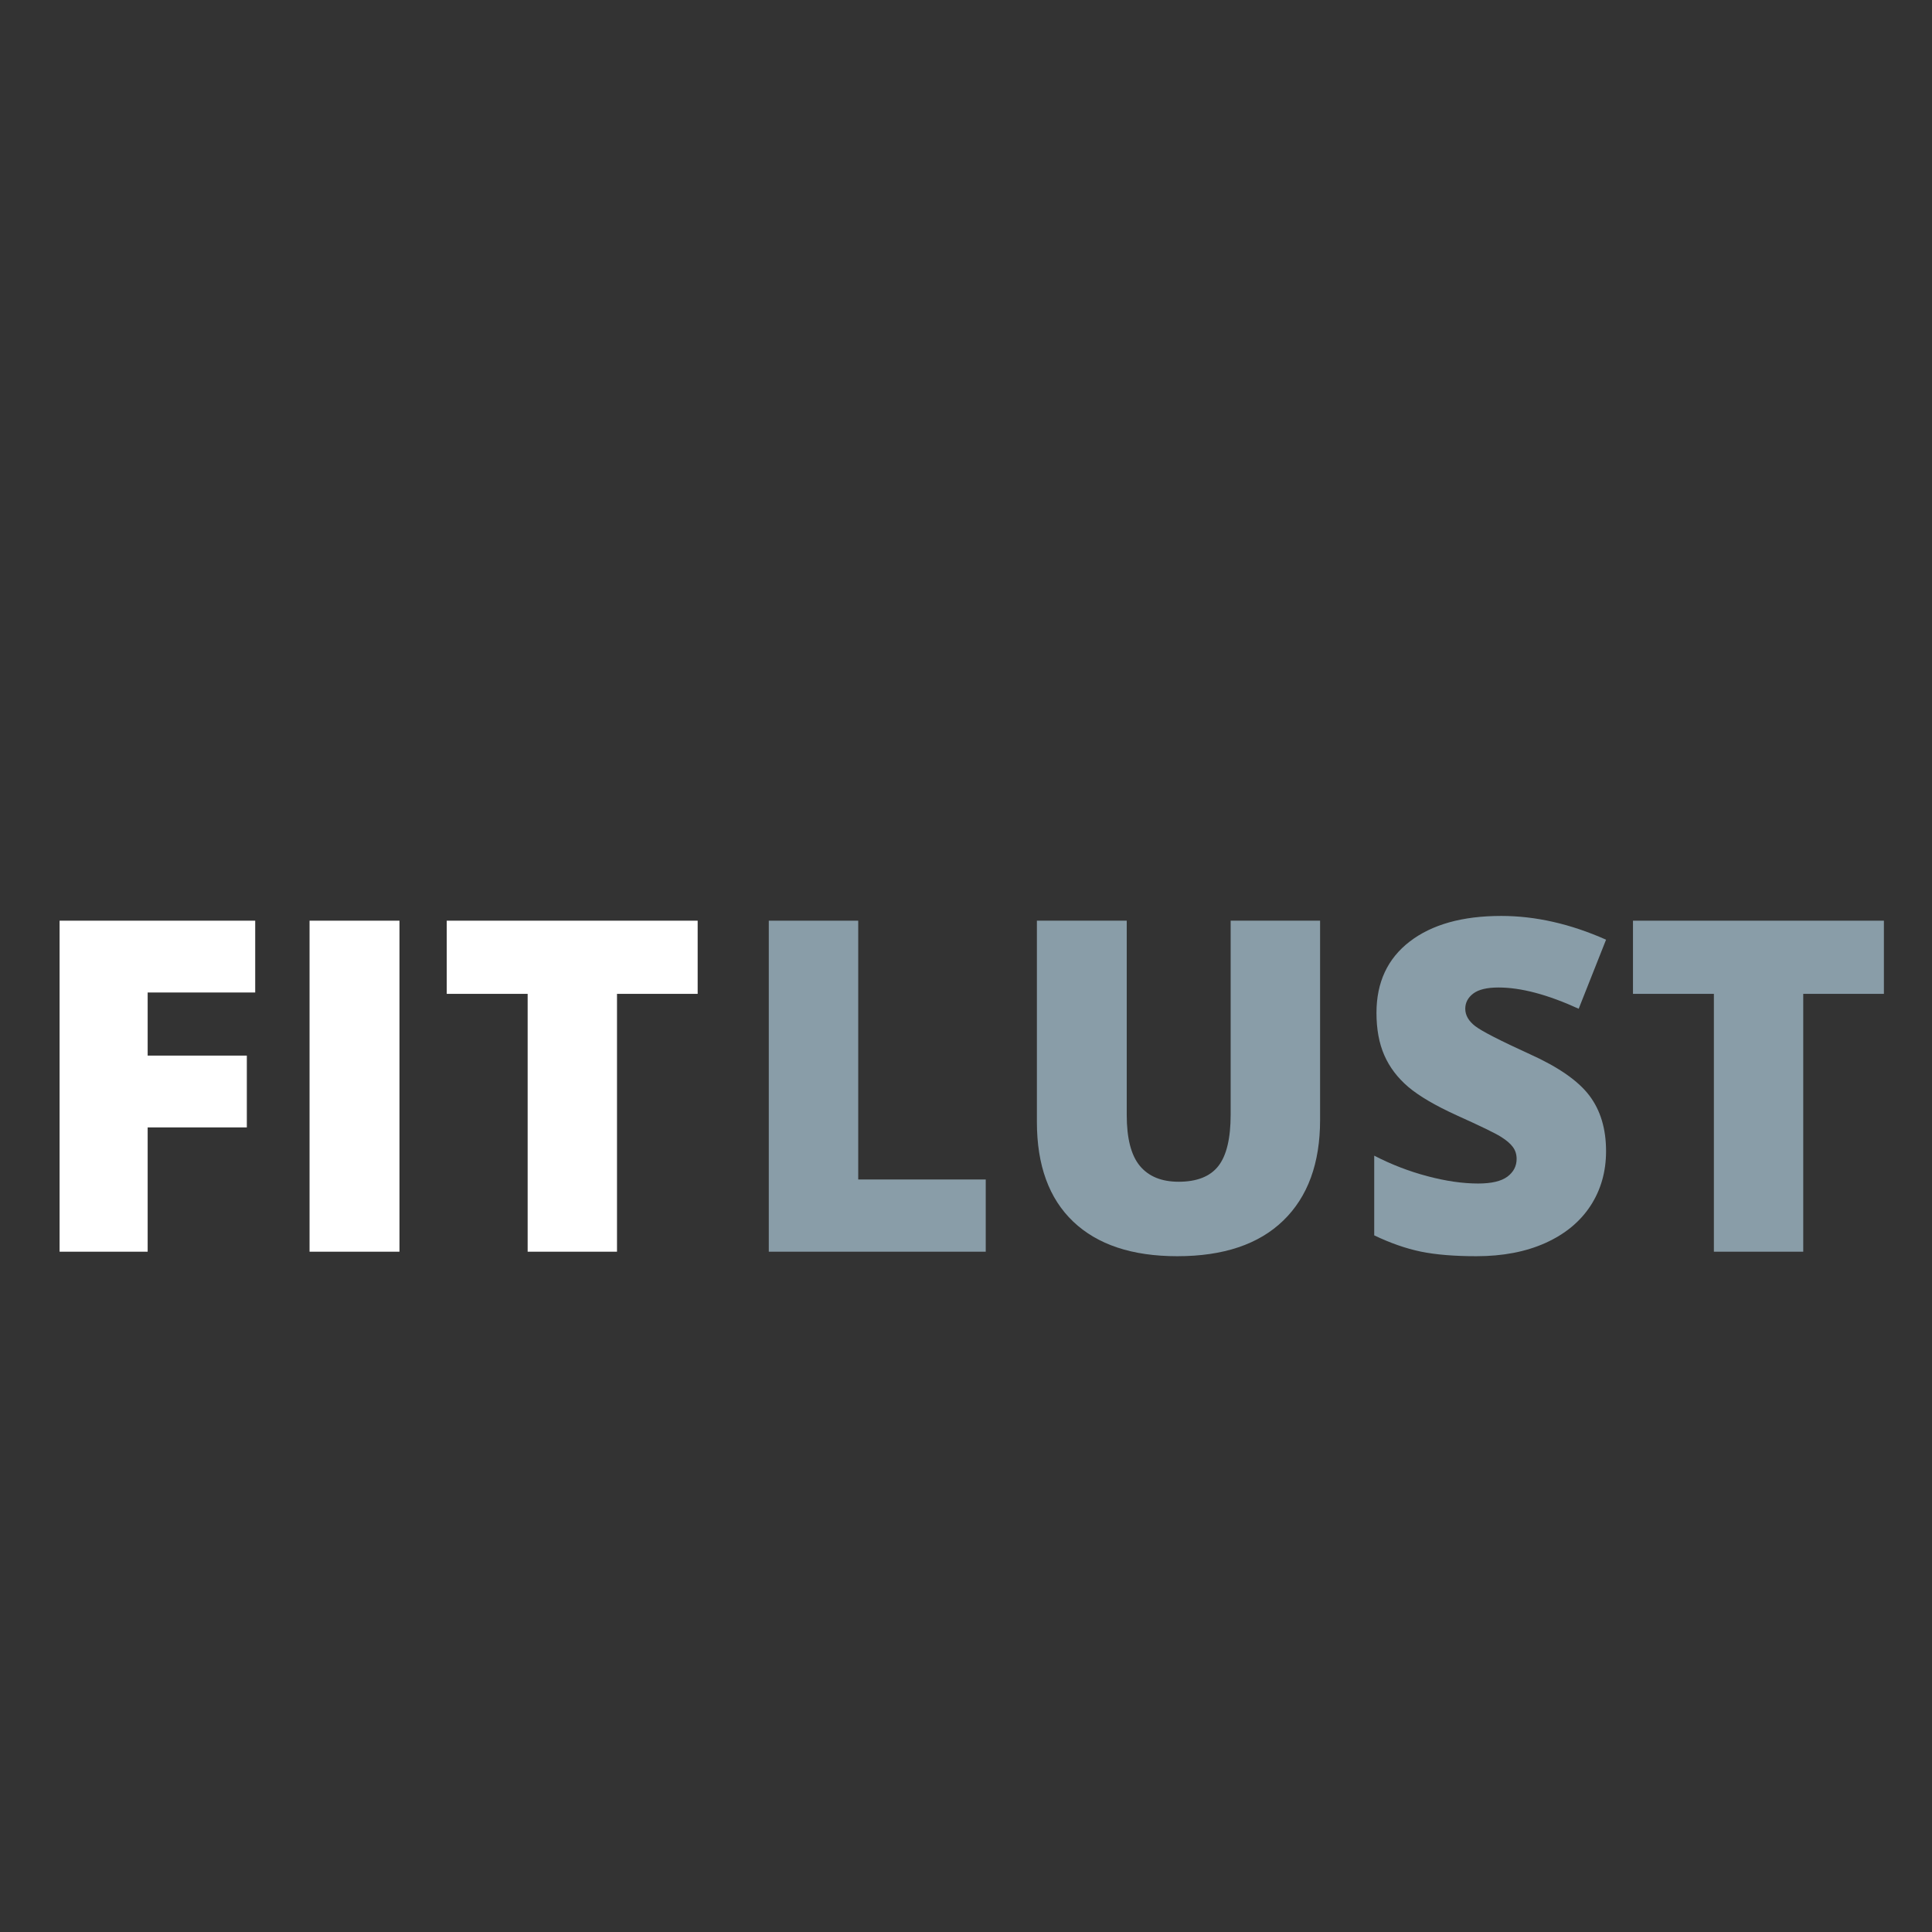 <svg xmlns="http://www.w3.org/2000/svg" xmlns:xlink="http://www.w3.org/1999/xlink" width="500" zoomAndPan="magnify" viewBox="0 0 375 375" height="500" preserveAspectRatio="xMidYMid meet" version="1.0"><rect x="0" y="0" width="375" height="375" fill="#333333" stroke="none"/><defs><g/></defs><g fill="#ffffff" fill-opacity="1"><g transform="translate(4.629, 242.954)"><g><path d="M 24.031 0 L 6.938 0 L 6.938 -64.25 L 44.906 -64.25 L 44.906 -50.312 L 24.031 -50.312 L 24.031 -38.062 L 43.281 -38.062 L 43.281 -24.125 L 24.031 -24.125 Z M 24.031 0 "/></g></g><g transform="translate(53.145, 242.954)"><g><path d="M 6.938 0 L 6.938 -64.25 L 24.391 -64.25 L 24.391 0 Z M 6.938 0 "/></g></g><g transform="translate(84.478, 242.954)"><g><path d="M 35.281 0 L 17.938 0 L 17.938 -50.047 L 2.234 -50.047 L 2.234 -64.25 L 50.938 -64.25 L 50.938 -50.047 L 35.281 -50.047 Z M 35.281 0 "/></g></g></g><g fill="#899da8" fill-opacity="1"><g transform="translate(142.284, 242.954)"><g><path d="M 6.938 0 L 6.938 -64.25 L 24.297 -64.25 L 24.297 -14.016 L 49.047 -14.016 L 49.047 0 Z M 6.938 0 "/></g></g><g transform="translate(194.667, 242.954)"><g><path d="M 61.562 -64.25 L 61.562 -25.578 C 61.562 -17.172 59.18 -10.66 54.422 -6.047 C 49.66 -1.43 42.801 0.875 33.844 0.875 C 25.082 0.875 18.348 -1.363 13.641 -5.844 C 8.941 -10.32 6.594 -16.77 6.594 -25.188 L 6.594 -64.25 L 24.031 -64.25 L 24.031 -26.547 C 24.031 -22.004 24.879 -18.707 26.578 -16.656 C 28.285 -14.602 30.797 -13.578 34.109 -13.578 C 37.648 -13.578 40.219 -14.594 41.812 -16.625 C 43.406 -18.664 44.203 -22 44.203 -26.625 L 44.203 -64.25 Z M 61.562 -64.25 "/></g></g><g transform="translate(262.782, 242.954)"><g><path d="M 48.953 -19.516 C 48.953 -15.523 47.941 -11.984 45.922 -8.891 C 43.898 -5.805 40.984 -3.406 37.172 -1.688 C 33.367 0.02 28.906 0.875 23.781 0.875 C 19.5 0.875 15.906 0.578 13 -0.016 C 10.102 -0.617 7.086 -1.672 3.953 -3.172 L 3.953 -18.641 C 7.266 -16.93 10.707 -15.602 14.281 -14.656 C 17.852 -13.707 21.133 -13.234 24.125 -13.234 C 26.707 -13.234 28.598 -13.676 29.797 -14.562 C 30.992 -15.457 31.594 -16.609 31.594 -18.016 C 31.594 -18.898 31.348 -19.672 30.859 -20.328 C 30.379 -20.984 29.602 -21.645 28.531 -22.312 C 27.469 -22.988 24.625 -24.367 20 -26.453 C 15.812 -28.359 12.664 -30.203 10.562 -31.984 C 8.469 -33.773 6.914 -35.828 5.906 -38.141 C 4.895 -40.453 4.391 -43.191 4.391 -46.359 C 4.391 -52.273 6.539 -56.891 10.844 -60.203 C 15.156 -63.516 21.078 -65.172 28.609 -65.172 C 35.254 -65.172 42.035 -63.633 48.953 -60.562 L 43.641 -47.156 C 37.629 -49.906 32.441 -51.281 28.078 -51.281 C 25.828 -51.281 24.188 -50.883 23.156 -50.094 C 22.133 -49.301 21.625 -48.32 21.625 -47.156 C 21.625 -45.895 22.273 -44.766 23.578 -43.766 C 24.879 -42.773 28.414 -40.961 34.188 -38.328 C 39.727 -35.828 43.57 -33.148 45.719 -30.297 C 47.875 -27.441 48.953 -23.848 48.953 -19.516 Z M 48.953 -19.516 "/></g></g><g transform="translate(314.726, 242.954)"><g><path d="M 35.281 0 L 17.938 0 L 17.938 -50.047 L 2.234 -50.047 L 2.234 -64.25 L 50.938 -64.25 L 50.938 -50.047 L 35.281 -50.047 Z M 35.281 0 "/></g></g></g></svg>